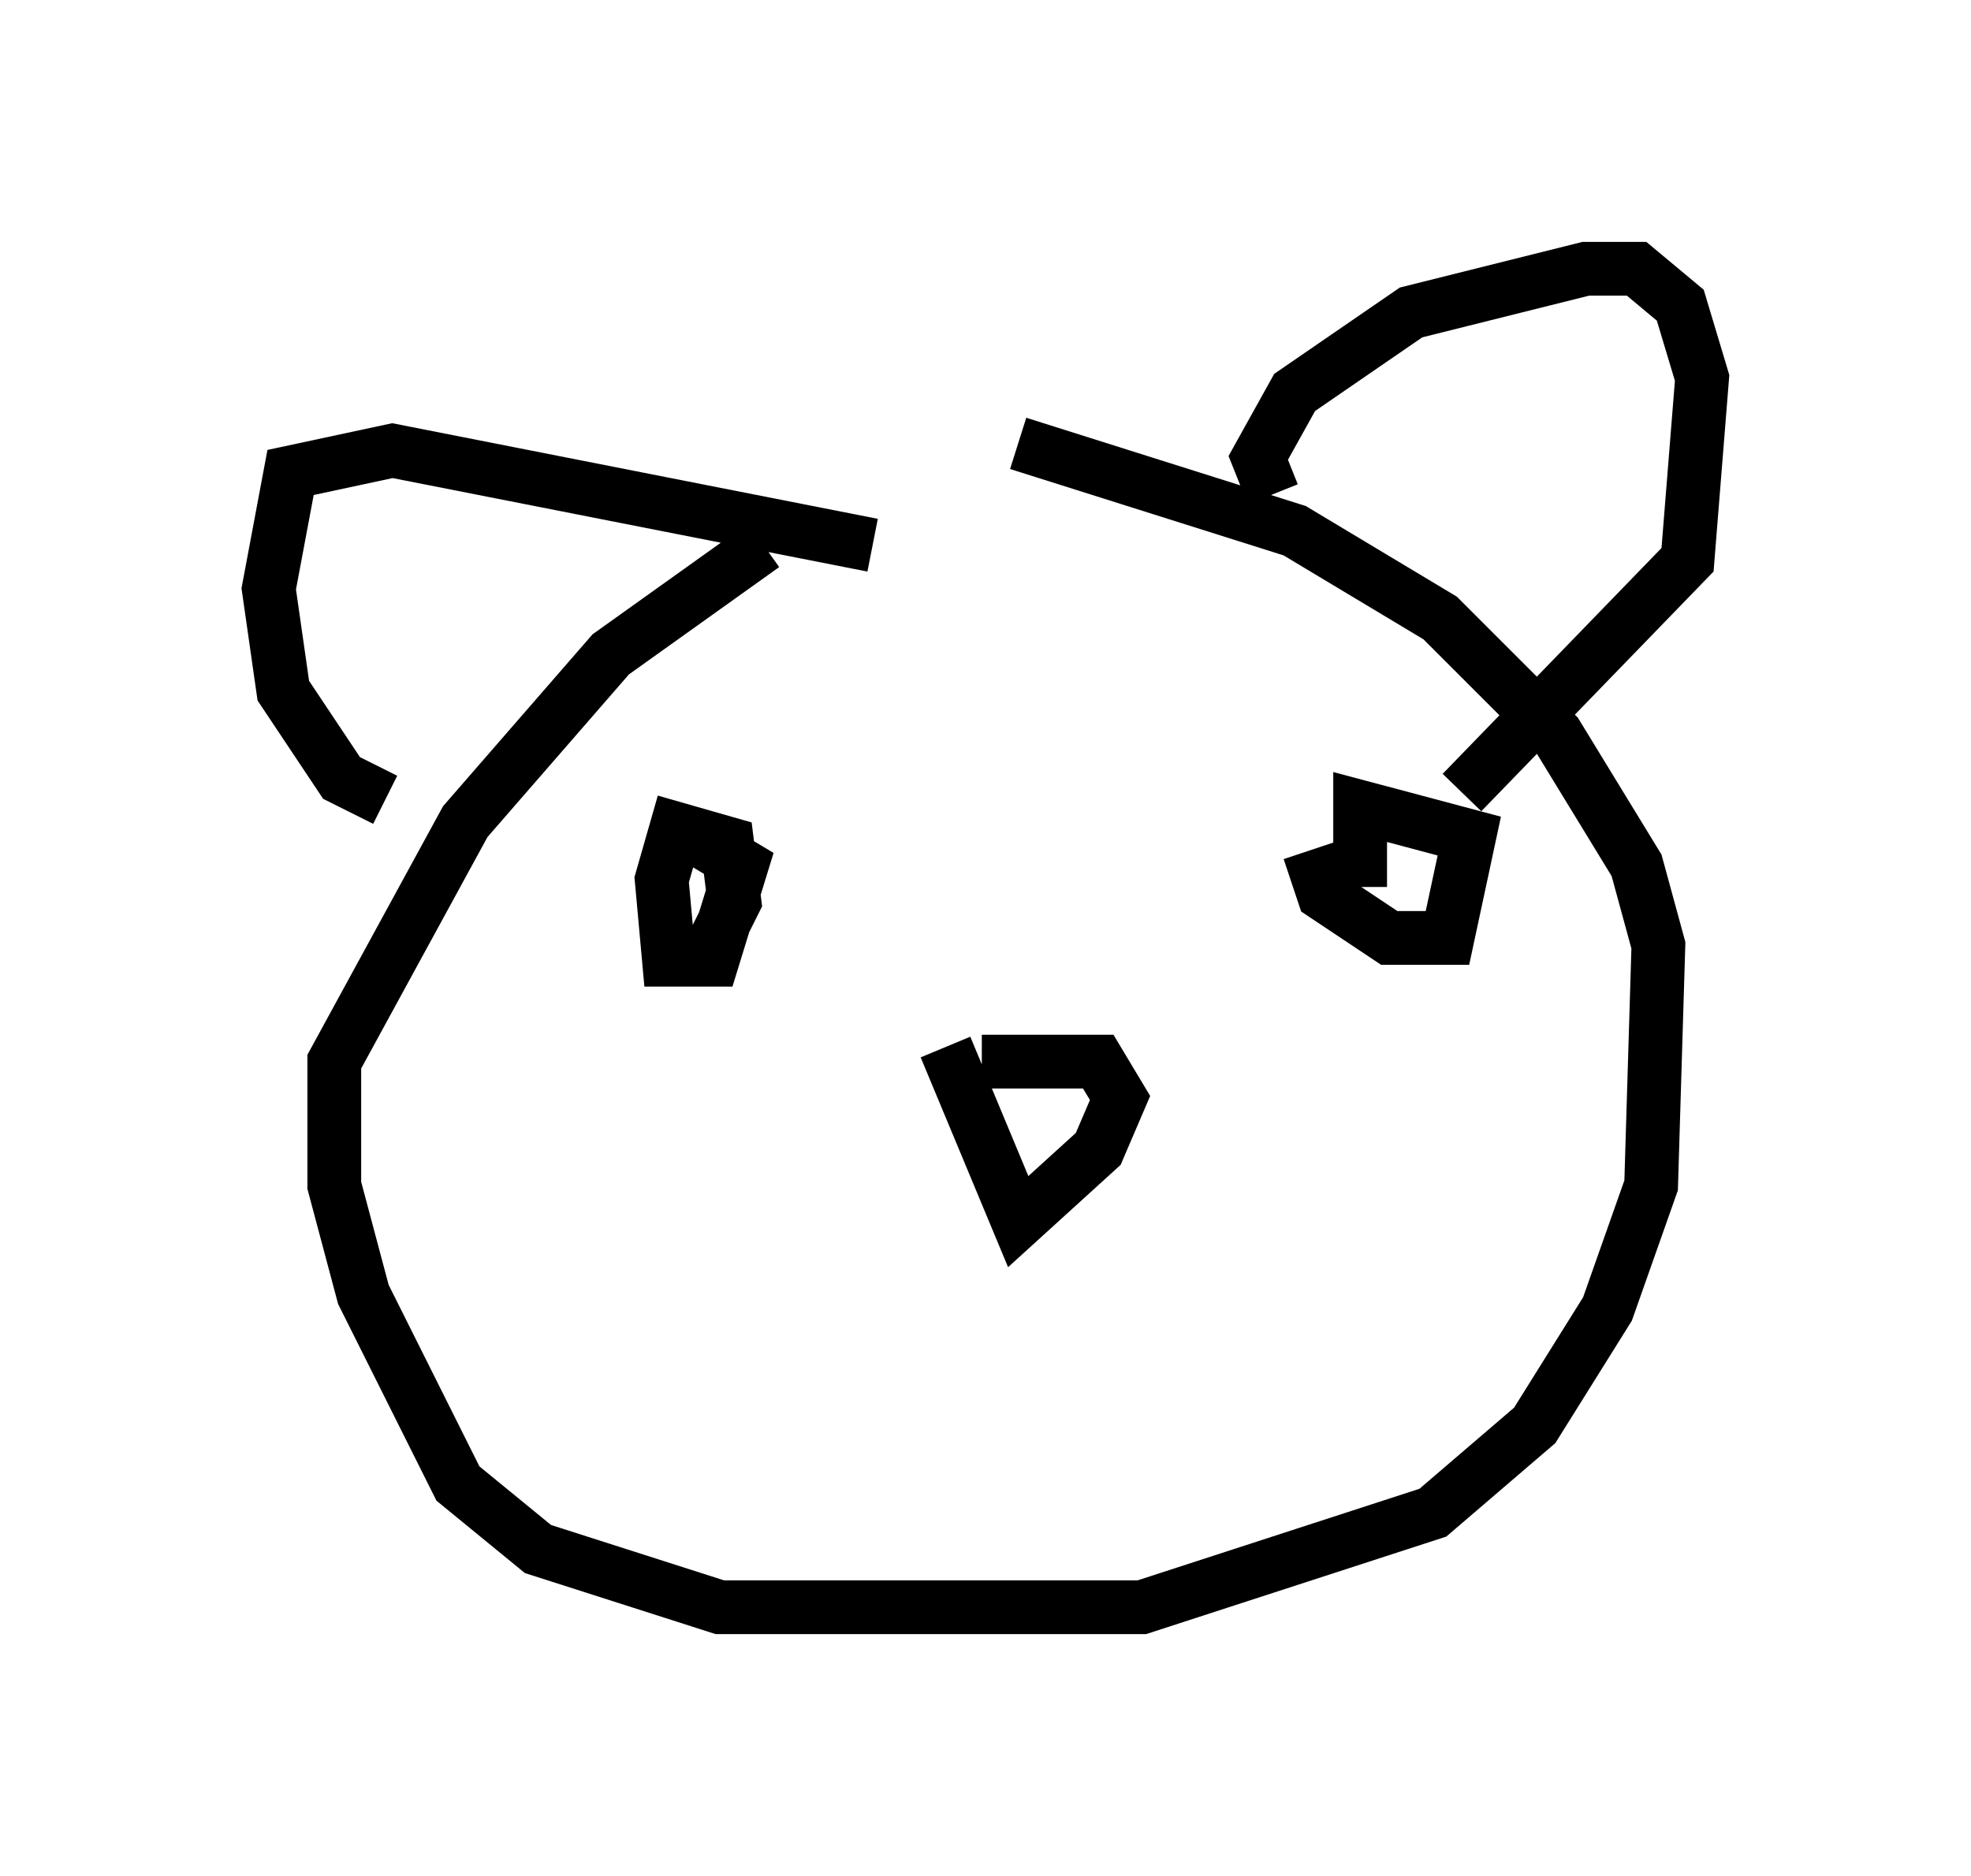 <?xml version="1.0" encoding="utf-8" ?>
<svg baseProfile="full" height="34.898" version="1.1" width="36.657" xmlns="http://www.w3.org/2000/svg" xmlns:ev="http://www.w3.org/2001/xml-events" xmlns:xlink="http://www.w3.org/1999/xlink"><defs /><rect fill="white" height="34.898" width="36.657" x="0" y="0" /><path d="M20.561, 10.142 m-6.36, 0.0 l-2.842, 2.03 -2.706, 3.112 l-2.436, 4.465 0.0, 2.3 l0.541, 2.03 1.759, 3.518 l1.488, 1.218 3.383, 1.083 l7.848, 0.0 5.413, -1.759 l1.894, -1.624 1.353, -2.165 l0.812, -2.3 0.135, -4.465 l-0.406, -1.488 -1.488, -2.436 l-2.165, -2.165 -2.706, -1.624 l-5.142, -1.624 m4.736, 0.947 l-0.271, -0.677 0.677, -1.218 l2.165, -1.488 3.248, -0.812 l0.947, 0.0 0.812, 0.677 l0.406, 1.353 -0.271, 3.383 l-4.195, 4.33 m-10.961, -4.601 l-8.931, -1.759 -1.894, 0.406 l-0.406, 2.165 0.271, 1.894 l1.083, 1.624 0.812, 0.406 m5.954, 2.977 l0.541, -1.083 -0.135, -1.083 l-0.947, -0.271 -0.271, 0.947 l0.135, 1.488 0.812, 0.0 l0.541, -1.759 -0.677, -0.406 m11.231, 0.135 l0.271, 0.812 1.218, 0.812 l1.083, 0.0 0.406, -1.894 l-2.03, -0.541 0.0, 1.488 m-7.036, 3.248 l2.165, 0.0 0.406, 0.677 l-0.406, 0.947 -1.488, 1.353 l-1.353, -3.248 " fill="none" stroke="black" stroke-width="1" /></svg>